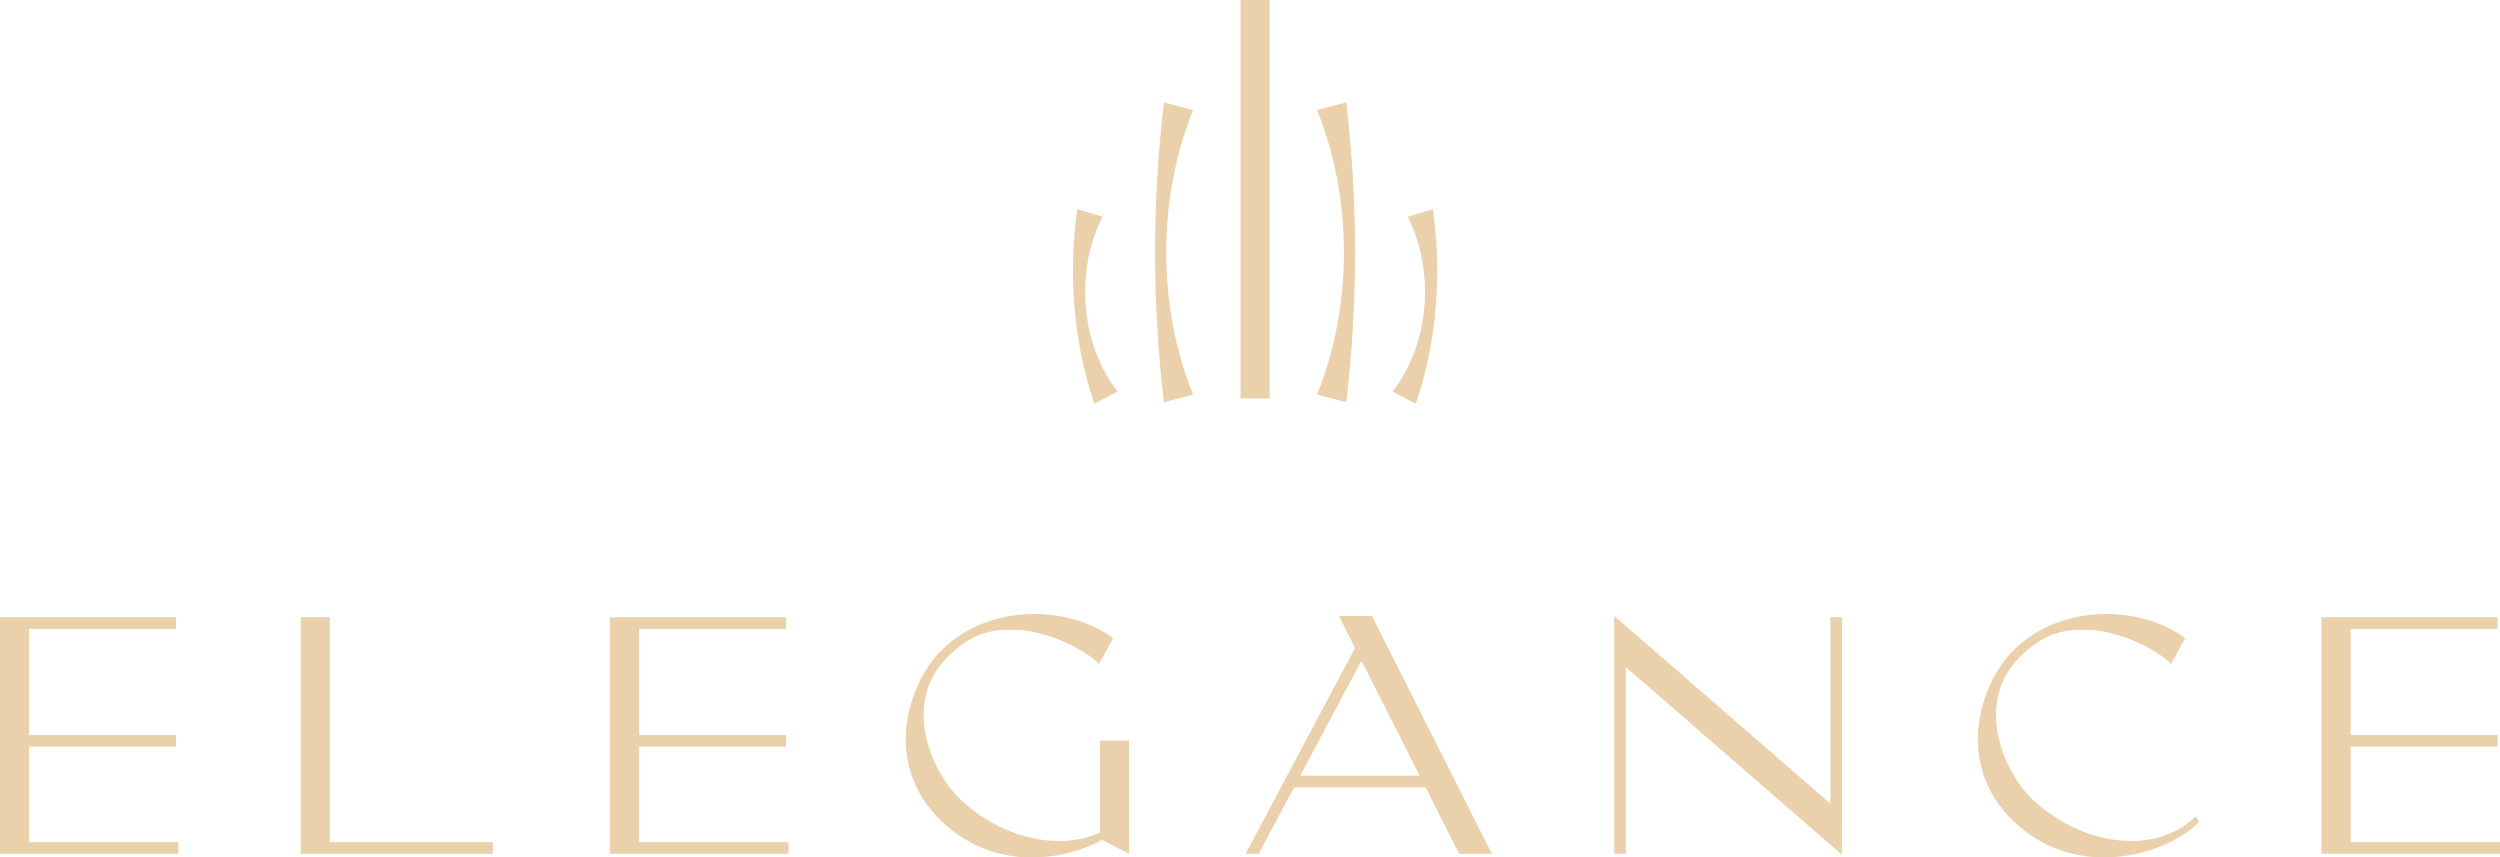 <?xml version="1.0" encoding="UTF-8"?>
<svg id="Layer_1" data-name="Layer 1" xmlns="http://www.w3.org/2000/svg" viewBox="0 0 983.13 337.21">
  <defs>
    <style>
      .cls-1 {
        fill: #ebd1ab;
        stroke-width: 0px;
      }
    </style>
  </defs>
  <g>
    <polygon class="cls-1" points="129.69 242.74 118.26 242.74 118.26 335.75 125.05 335.75 125.05 335.75 193.77 335.75 193.77 331.18 129.69 331.18 129.69 242.74"/>
    <path class="cls-1" d="M432.6,327.38c-15.55,7.04-37.34,2.92-54.08-12.22-12.09-10.9-25.38-39.33-6.24-57.8,21.13-20.33,52.35-3.99,59.93,3.72l5.58-10.1c-17.14-12.76-48.37-14.08-67.37,4.52-13.42,13.15-23.78,45.04,0,67.63,20.6,19.53,47.44,15.55,62.98,7.17l10.63,5.45v-44.51h-11.43v36.14Z"/>
    <path class="cls-1" d="M400.44,242.6c-10.62,1.29-21.08,5.53-29.27,13.54-11.78,11.54-21.17,37.51-7.23,58.96,1.36-3.52,3.85-6.27,8.17-7.13-9.17-13.42-14.57-35.03.91-49.97,8.48-8.16,15.85-11.1,27.72-10.3-.63-1.82-.46-3.17-.31-5.1Z"/>
    <path class="cls-1" d="M822.13,242.6c-10.62,1.29-21.08,5.53-29.27,13.54-11.78,11.54-21.17,37.51-7.23,58.96,1.36-3.52,3.85-6.27,8.17-7.13-9.17-13.42-14.57-35.03.91-49.97,8.48-8.16,15.85-11.1,27.72-10.3-.63-1.82-.46-3.17-.31-5.1Z"/>
    <path class="cls-1" d="M526.49,242.21l6.38,12.62-36.82,69.21-6.23,11.71h0,0s3.06,0,3.06,0h0s2.13,0,2.13,0l13.91-26.13h51.69l13.19,26.13h12.89l-47.17-93.54h-13.02ZM511.34,305.04l24.05-45.19,22.91,45.19h-46.95Z"/>
    <polygon class="cls-1" points="724.35 242.74 721.7 242.74 721.7 242.75 719.79 242.75 719.79 316.03 634.8 242.21 634.8 335.75 634.81 335.75 634.81 335.76 639.38 335.76 639.38 262.35 724.35 336.15 724.35 325.01 724.37 325.01 724.37 242.75 724.35 242.75 724.35 242.74"/>
    <path class="cls-1" d="M800.11,315.16c-12.09-10.9-25.38-39.33-6.24-57.8,21.13-20.33,52.35-3.99,59.93,3.72l5.58-10.1c-17.14-12.76-48.37-14.08-67.37,4.52-13.42,13.15-23.78,45.04,0,67.63,26.05,24.71,62.19,11.69,72.82,0l-1.33-2.13c-14.88,14.75-42.92,12.62-63.38-5.85Z"/>
    <polygon class="cls-1" points="11.43 293.62 69.22 293.62 69.22 289.04 11.43 289.04 11.43 247.32 69.22 247.32 69.22 245.4 69.23 245.4 69.23 242.74 69.22 242.74 69.22 242.74 8.84 242.74 8.84 242.74 0 242.74 0 335.75 9.78 335.75 9.78 335.75 70.16 335.75 70.16 331.18 11.43 331.18 11.43 293.62"/>
    <polygon class="cls-1" points="251.34 293.62 309.14 293.62 309.14 289.04 251.34 289.04 251.34 247.32 309.14 247.32 309.14 245.4 309.14 245.4 309.14 242.74 309.14 242.74 309.14 242.74 248.75 242.74 248.75 242.74 239.91 242.74 239.85 242.74 239.85 335.75 239.91 335.75 249.69 335.75 249.69 335.75 310.07 335.75 310.07 331.18 251.34 331.18 251.34 293.62"/>
    <polygon class="cls-1" points="924.4 331.18 924.4 293.62 982.2 293.62 982.2 289.04 924.4 289.04 924.4 247.32 982.2 247.32 982.2 245.4 982.2 245.4 982.2 242.74 982.2 242.74 982.2 242.74 921.82 242.74 921.82 242.74 912.97 242.74 912.93 242.74 912.93 335.75 912.97 335.75 922.75 335.75 922.75 335.75 983.13 335.75 983.13 331.18 924.4 331.18"/>
  </g>
  <g>
    <rect class="cls-1" x="487.84" y="0" width="11.45" height="156.66"/>
    <g>
      <path class="cls-1" d="M457.71,158.16c-4.65-39.41-4.65-78.47,0-117.88,0,0,11.51,3,11.51,3-14.12,34.5-14.12,77.38,0,111.89,0,0-11.51,3-11.51,3h0Z"/>
      <path class="cls-1" d="M430.35,158.81c-8.33-24.86-10.28-50.65-6.7-76.57,0,0,9.9,3.01,9.9,3.01-10.74,21.32-8.76,49.74,5.95,68.73,0,0-9.15,4.83-9.15,4.83h0Z"/>
      <path class="cls-1" d="M517.91,155.16c14.12-34.5,14.12-77.38,0-111.89,0,0,11.51-3,11.51-3,4.65,39.41,4.65,78.47,0,117.88,0,0-11.51-3-11.51-3h0Z"/>
      <path class="cls-1" d="M547.64,153.98c14.71-18.99,16.69-47.41,5.95-68.73,0,0,9.9-3.01,9.9-3.01,3.58,25.91,1.64,51.71-6.7,76.57,0,0-9.15-4.83-9.15-4.83h0Z"/>
    </g>
  </g>
</svg>